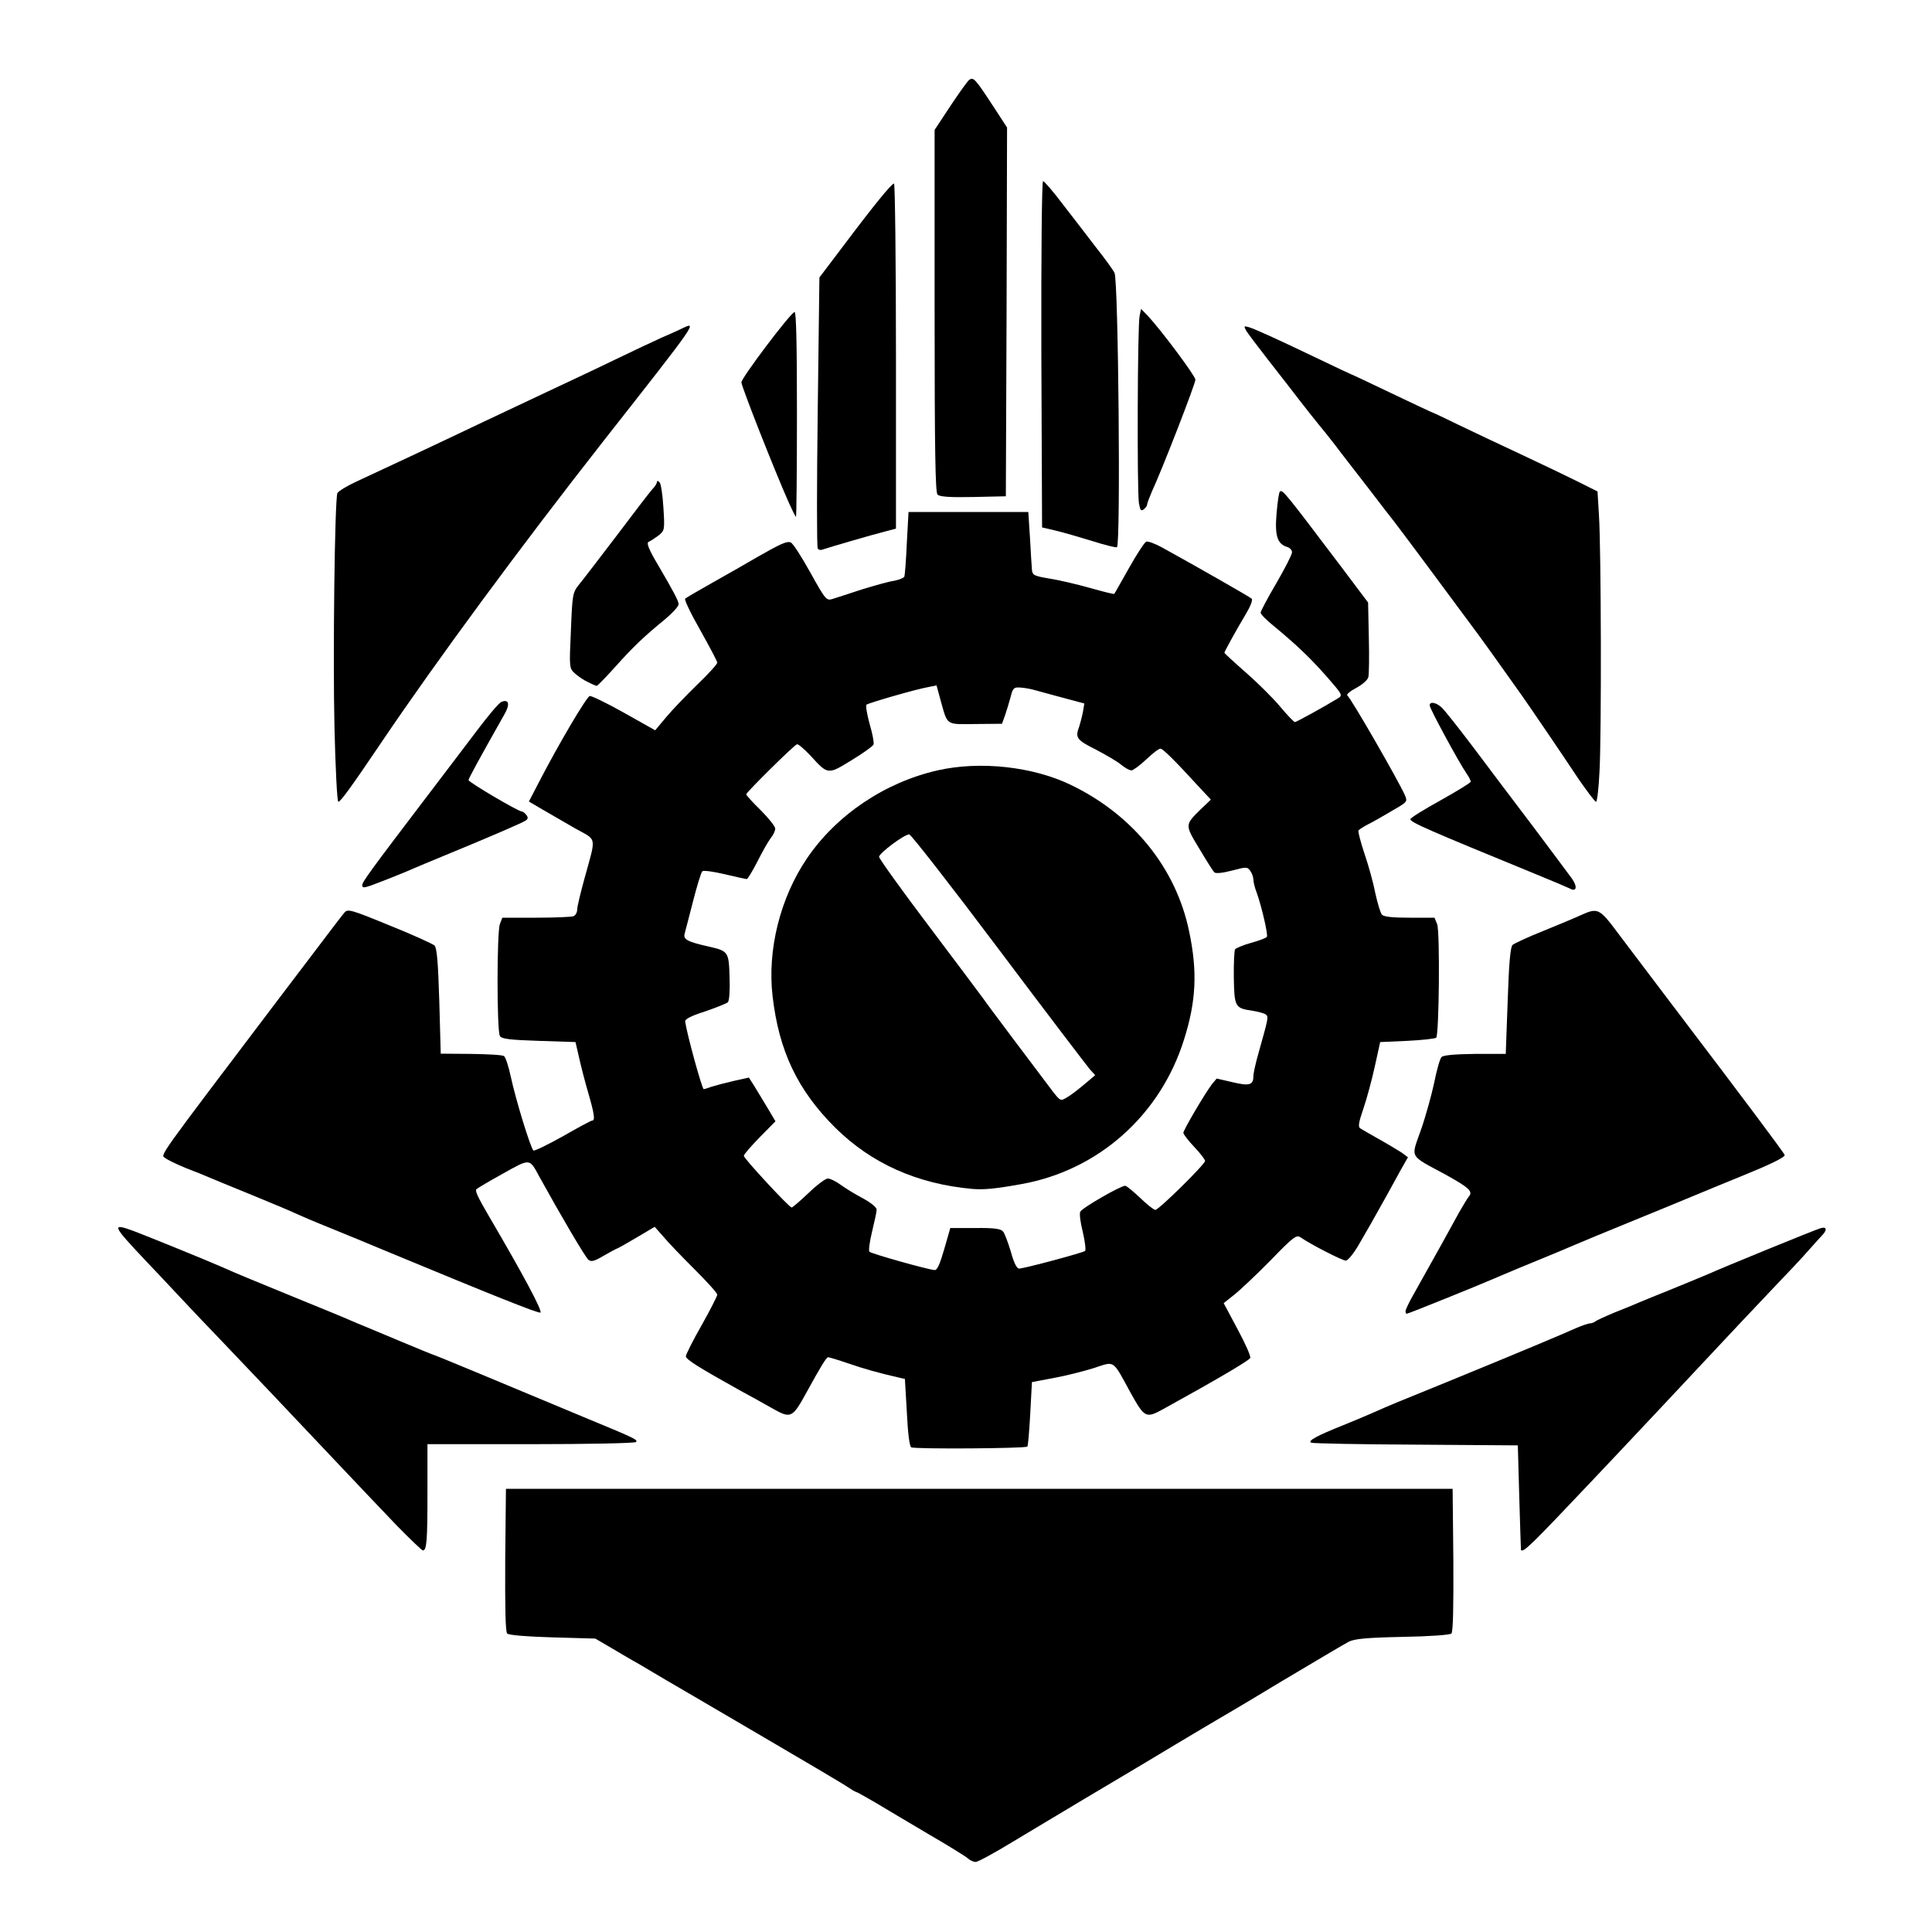 <!DOCTYPE svg PUBLIC "-//W3C//DTD SVG 20010904//EN" "http://www.w3.org/TR/2001/REC-SVG-20010904/DTD/svg10.dtd">
<svg version="1.0" xmlns="http://www.w3.org/2000/svg" width="800px" height="800px" viewBox="0 0 8000 8000" preserveAspectRatio="xMidYMid meet">
<g id="layer101" fill="#000000" stroke="none">
 <path d="M4010 7697 c-8 -8 -82 -54 -165 -102 -82 -49 -183 -108 -222 -132 -40 -23 -75 -43 -78 -43 -3 0 -18 -9 -33 -19 -15 -11 -171 -103 -347 -206 -176 -103 -358 -210 -405 -237 -47 -28 -101 -60 -120 -71 -19 -10 -66 -38 -105 -61 l-70 -41 -177 -5 c-105 -3 -181 -9 -188 -16 -7 -7 -9 -107 -8 -305 l3 -294 1960 0 1960 0 3 294 c1 192 -1 298 -8 305 -6 6 -90 12 -203 14 -147 3 -199 8 -222 20 -16 8 -142 83 -280 165 -137 83 -259 155 -270 161 -11 6 -94 56 -185 110 -91 55 -177 106 -192 115 -15 9 -96 57 -180 107 -84 50 -213 128 -287 172 -74 45 -142 82 -151 82 -8 0 -22 -6 -30 -13z"/>
 <path d="M1644 6318 c-55 -57 -173 -182 -264 -278 -191 -202 -325 -344 -460 -485 -53 -55 -130 -136 -171 -180 -41 -44 -107 -114 -146 -155 -140 -148 -143 -157 -48 -122 48 18 297 119 363 148 77 34 107 46 297 124 110 45 216 88 235 97 19 8 44 19 55 23 11 5 80 33 153 64 74 31 135 56 137 56 2 0 102 41 222 91 120 50 297 124 393 164 220 91 231 96 224 106 -3 5 -198 9 -435 9 l-429 0 0 204 c0 195 -3 236 -19 236 -4 0 -52 -46 -107 -102z"/>
 <path d="M6298 6418 c0 -2 -4 -100 -7 -218 l-6 -215 -420 -3 c-231 -1 -427 -5 -435 -8 -18 -7 23 -29 133 -73 42 -17 97 -40 124 -52 77 -34 77 -34 323 -134 290 -119 462 -191 517 -216 24 -10 49 -19 56 -19 7 0 17 -4 23 -8 5 -5 41 -21 79 -37 39 -15 84 -34 100 -41 17 -7 82 -34 145 -59 63 -26 129 -53 145 -60 50 -23 438 -182 463 -189 24 -8 29 5 10 26 -7 7 -33 36 -57 63 -24 28 -87 95 -140 150 -53 56 -123 130 -156 165 -81 87 -522 557 -606 645 -248 262 -282 296 -291 283z"/>
 <path d="M3773 5993 c-7 -5 -14 -60 -18 -146 l-8 -137 -26 -6 c-79 -18 -144 -36 -210 -59 -41 -14 -78 -25 -82 -25 -7 0 -31 39 -89 145 -58 106 -65 110 -138 69 -26 -15 -87 -49 -137 -76 -174 -97 -225 -129 -225 -142 0 -7 29 -65 65 -128 36 -64 65 -121 65 -127 0 -7 -42 -53 -93 -104 -51 -51 -109 -111 -129 -135 l-37 -42 -76 45 c-42 25 -78 45 -80 45 -2 0 -26 13 -54 29 -39 23 -52 27 -64 18 -13 -10 -115 -184 -205 -347 -40 -74 -36 -74 -150 -10 -56 31 -105 60 -109 64 -7 7 5 32 51 111 142 242 222 392 214 400 -5 6 -204 -74 -633 -252 -71 -30 -179 -74 -240 -99 -60 -24 -123 -51 -140 -59 -16 -8 -97 -42 -180 -76 -82 -33 -163 -67 -180 -74 -16 -7 -60 -25 -97 -39 -36 -15 -74 -33 -84 -41 -20 -14 -41 16 467 -655 254 -335 261 -344 276 -362 13 -15 28 -11 186 54 95 38 178 76 186 83 10 10 15 65 20 231 l6 217 125 1 c69 1 130 4 137 9 6 4 19 42 28 85 21 98 83 299 94 306 4 3 59 -24 122 -59 62 -36 117 -65 121 -65 13 0 9 -28 -16 -114 -13 -44 -30 -110 -38 -146 l-15 -65 -152 -5 c-120 -4 -154 -8 -161 -20 -13 -20 -13 -431 0 -464 l10 -26 139 0 c77 0 146 -3 155 -6 9 -3 16 -16 16 -28 0 -11 14 -70 31 -131 48 -175 52 -154 -38 -204 -43 -25 -104 -60 -135 -78 l-58 -34 40 -77 c83 -161 199 -357 212 -360 8 -1 72 30 143 70 l128 72 46 -55 c25 -30 83 -90 128 -134 46 -44 83 -85 83 -91 0 -6 -32 -66 -70 -134 -39 -68 -67 -127 -63 -131 4 -4 58 -35 118 -69 61 -34 139 -79 175 -100 103 -59 128 -70 144 -64 9 3 45 59 81 124 64 115 67 118 93 110 15 -5 69 -22 120 -39 52 -16 112 -33 134 -36 21 -4 41 -12 43 -18 2 -7 7 -69 10 -139 l7 -128 248 0 248 0 7 108 c3 59 7 118 8 131 2 23 9 26 74 37 39 6 115 24 168 39 53 15 97 26 99 24 2 -2 29 -51 61 -107 32 -57 64 -106 71 -109 7 -3 37 8 66 24 145 80 364 205 371 212 5 5 -5 31 -21 58 -43 72 -92 161 -92 166 0 2 40 39 88 81 48 42 112 105 142 141 30 36 58 65 62 65 6 0 122 -64 176 -97 23 -14 23 -14 -44 -91 -68 -77 -124 -131 -221 -211 -29 -23 -53 -48 -53 -54 0 -6 29 -61 65 -122 36 -62 65 -119 65 -128 0 -9 -9 -19 -20 -22 -41 -13 -52 -46 -44 -139 4 -48 10 -89 14 -91 12 -7 20 3 256 315 l109 145 3 144 c2 79 1 153 -2 165 -3 12 -25 31 -51 45 -25 13 -41 27 -36 31 13 7 212 353 238 412 11 25 9 28 -25 49 -64 38 -106 62 -134 76 -15 8 -30 18 -33 22 -2 5 9 48 25 96 17 49 37 122 45 164 9 41 21 81 27 88 7 9 42 13 114 13 l104 0 11 27 c12 33 8 457 -4 470 -5 4 -59 10 -120 13 l-112 5 -22 100 c-12 55 -33 133 -47 174 -20 58 -23 77 -14 83 7 4 42 25 78 45 36 20 77 45 93 55 l27 20 -29 51 c-16 29 -41 75 -56 102 -63 113 -80 143 -118 208 -21 37 -46 67 -54 67 -15 0 -147 -68 -187 -96 -18 -12 -29 -4 -125 95 -58 59 -126 123 -150 142 l-44 35 57 107 c32 59 56 113 53 120 -4 10 -134 87 -359 211 -73 40 -78 38 -136 -66 -77 -141 -64 -132 -153 -103 -42 13 -116 32 -166 41 l-90 17 -7 131 c-4 72 -9 133 -12 136 -9 8 -468 11 -481 3z m137 -821 l25 -87 103 0 c77 -1 106 3 115 14 7 7 21 46 33 85 13 48 25 70 35 69 30 -3 264 -66 272 -73 4 -3 0 -38 -9 -77 -10 -39 -15 -77 -11 -85 5 -15 167 -108 186 -108 6 0 33 23 62 50 29 28 57 50 63 50 14 0 206 -189 206 -203 0 -5 -20 -32 -45 -58 -25 -26 -45 -53 -45 -58 0 -12 91 -166 118 -201 l20 -24 65 15 c71 17 87 12 87 -25 0 -12 9 -52 20 -91 43 -153 44 -156 30 -165 -7 -5 -32 -11 -55 -15 -71 -10 -74 -16 -76 -137 -1 -58 2 -111 5 -117 4 -5 34 -18 67 -27 33 -9 62 -20 65 -25 5 -9 -21 -123 -42 -182 -8 -20 -14 -45 -14 -55 0 -10 -6 -26 -13 -36 -12 -17 -16 -17 -76 -1 -39 10 -67 13 -73 7 -5 -5 -33 -49 -62 -98 -60 -99 -60 -98 5 -162 l43 -41 -45 -48 c-106 -116 -154 -163 -164 -163 -7 0 -33 20 -59 45 -27 25 -54 45 -61 45 -8 0 -26 -10 -42 -23 -15 -13 -63 -41 -105 -63 -80 -40 -87 -49 -69 -96 4 -13 11 -39 15 -59 l6 -36 -82 -22 c-46 -12 -99 -27 -118 -32 -19 -6 -48 -11 -65 -12 -27 -2 -31 2 -40 38 -6 22 -16 56 -23 76 l-13 36 -110 1 c-125 1 -114 9 -145 -101 l-16 -59 -34 7 c-52 9 -248 66 -256 73 -4 4 2 40 13 80 12 40 19 79 16 85 -3 7 -43 36 -91 65 -98 60 -97 61 -169 -18 -26 -28 -52 -50 -57 -48 -13 4 -210 199 -210 207 0 4 27 34 60 66 33 33 60 67 60 76 0 9 -8 27 -19 40 -10 13 -35 57 -55 97 -20 39 -40 72 -44 72 -4 0 -45 -9 -91 -20 -47 -11 -88 -17 -93 -12 -5 5 -22 60 -38 123 -16 63 -32 123 -35 135 -7 24 12 34 102 54 79 18 81 22 84 127 2 52 -1 97 -7 103 -5 5 -48 22 -94 38 -60 19 -84 32 -83 42 8 54 70 280 77 280 2 0 16 -4 32 -10 16 -5 57 -16 92 -24 l63 -14 23 36 c12 20 37 61 55 91 l32 54 -65 66 c-36 37 -66 71 -66 77 0 11 188 214 198 214 4 0 35 -27 70 -60 34 -33 70 -60 80 -60 10 0 34 12 53 26 19 14 60 39 92 56 33 18 57 37 57 47 0 9 -9 50 -19 91 -10 41 -15 79 -11 83 7 8 241 74 270 76 11 1 22 -25 40 -87z"/>
 <path d="M4025 4923 c-228 -21 -416 -105 -566 -253 -156 -155 -234 -318 -260 -546 -22 -190 31 -405 142 -569 122 -180 322 -315 541 -365 176 -40 396 -16 554 61 256 124 434 344 488 606 35 166 29 289 -21 447 -98 314 -355 542 -673 599 -111 20 -156 24 -205 20z m465 -433 l45 -38 -22 -24 c-11 -13 -182 -237 -378 -498 -196 -261 -363 -475 -370 -475 -21 0 -125 78 -125 93 0 7 93 137 208 289 114 151 214 285 222 296 18 27 252 337 292 390 29 36 30 37 56 21 15 -8 47 -33 72 -54z"/>
 <path d="M5820 5429 c0 -5 14 -36 32 -67 86 -153 163 -292 190 -342 17 -30 35 -59 39 -64 20 -22 4 -37 -93 -91 -157 -85 -146 -66 -104 -187 20 -57 44 -145 55 -196 10 -52 24 -99 30 -105 8 -8 57 -12 139 -13 l127 0 8 -219 c5 -153 11 -223 20 -232 6 -6 64 -33 127 -58 63 -26 134 -55 157 -66 69 -31 76 -28 152 74 38 50 144 191 236 312 294 387 455 602 455 608 0 10 -65 41 -176 86 -55 22 -146 60 -204 84 -58 24 -179 74 -270 111 -91 37 -190 78 -220 91 -30 13 -111 47 -180 75 -69 28 -138 58 -155 65 -57 25 -354 145 -360 145 -3 0 -5 -5 -5 -11z"/>
 <path d="M6500 3679 c-8 -4 -71 -31 -140 -59 -451 -185 -520 -215 -520 -228 0 -5 56 -40 125 -78 68 -38 125 -73 125 -77 0 -5 -8 -21 -18 -35 -31 -45 -152 -268 -152 -281 0 -17 25 -13 48 7 11 9 71 85 133 167 62 83 174 231 249 330 74 99 146 195 159 213 24 34 19 57 -9 41z"/>
 <path d="M1500 3665 c0 -13 34 -60 270 -370 63 -82 153 -202 202 -266 48 -64 95 -120 105 -123 31 -12 36 11 10 55 -98 173 -147 263 -147 269 0 9 206 130 220 130 4 0 13 6 19 14 8 10 8 16 -1 23 -12 9 -149 68 -348 150 -47 19 -98 41 -115 48 -40 18 -131 54 -177 71 -32 11 -38 11 -38 -1z"/>
 <path d="M1385 3013 c-7 -298 1 -941 12 -971 4 -8 38 -29 77 -47 87 -40 347 -162 521 -245 72 -34 191 -90 265 -125 74 -35 203 -95 285 -135 83 -40 170 -81 195 -92 25 -11 60 -26 78 -35 73 -35 80 -45 -323 468 -335 427 -686 903 -913 1239 -129 191 -172 250 -181 250 -5 0 -12 -138 -16 -307z"/>
 <path d="M6538 3228 c-73 -110 -201 -298 -237 -349 -106 -149 -155 -219 -230 -319 -86 -117 -276 -372 -298 -400 -7 -8 -55 -71 -108 -140 -53 -69 -116 -149 -138 -179 -23 -30 -54 -68 -68 -85 -14 -17 -48 -60 -76 -96 -27 -36 -87 -112 -132 -170 -45 -58 -87 -113 -92 -123 -9 -17 -8 -18 13 -12 30 10 99 41 277 126 79 38 145 69 146 69 2 0 78 36 170 80 92 44 169 80 171 80 2 0 47 22 101 48 54 26 170 81 258 122 88 41 196 93 240 115 l80 40 6 100 c9 137 11 913 2 1063 -3 67 -10 122 -14 122 -5 0 -36 -42 -71 -92z"/>
 <path d="M2434 2824 c-18 -8 -42 -25 -54 -36 -23 -21 -23 -24 -16 -177 6 -151 7 -157 34 -191 16 -19 86 -111 157 -204 70 -93 136 -179 146 -190 11 -11 19 -24 19 -30 0 -6 4 -6 11 1 6 6 13 53 16 105 6 93 5 95 -21 116 -15 11 -32 22 -39 25 -12 4 -2 30 41 102 62 106 82 144 82 157 0 9 -26 37 -57 63 -87 71 -131 113 -207 198 -38 42 -72 77 -75 77 -3 0 -20 -7 -37 -16z"/>
 <path d="M3386 2271 c-4 -6 -4 -260 0 -566 l7 -556 100 -132 c126 -168 199 -257 209 -257 4 0 8 322 8 715 l0 714 -42 11 c-60 15 -240 68 -260 75 -9 4 -19 2 -22 -4z"/>
 <path d="M4525 2241 c-49 -15 -117 -35 -150 -43 l-60 -14 -3 -717 c-1 -411 2 -717 7 -717 5 0 42 43 82 96 41 53 103 133 137 178 35 44 70 92 77 106 16 32 26 1131 10 1136 -5 2 -50 -9 -100 -25z"/>
 <path d="M3267 2083 c-60 -135 -197 -483 -197 -500 0 -18 201 -285 220 -291 7 -3 10 135 10 422 0 234 -2 426 -4 426 -2 0 -15 -26 -29 -57z"/>
 <path d="M4716 2083 c-8 -49 -6 -739 3 -776 l6 -28 27 28 c58 62 197 249 198 265 0 17 -138 373 -181 465 -10 24 -19 47 -19 52 0 5 -6 14 -14 20 -11 9 -15 4 -20 -26z"/>
 <path d="M3882 2048 c-9 -9 -12 -183 -12 -761 l0 -749 64 -97 c35 -53 70 -102 78 -109 18 -15 25 -8 102 110 l56 86 -2 764 -3 763 -135 3 c-97 2 -139 -1 -148 -10z"/>
 </g>

</svg>